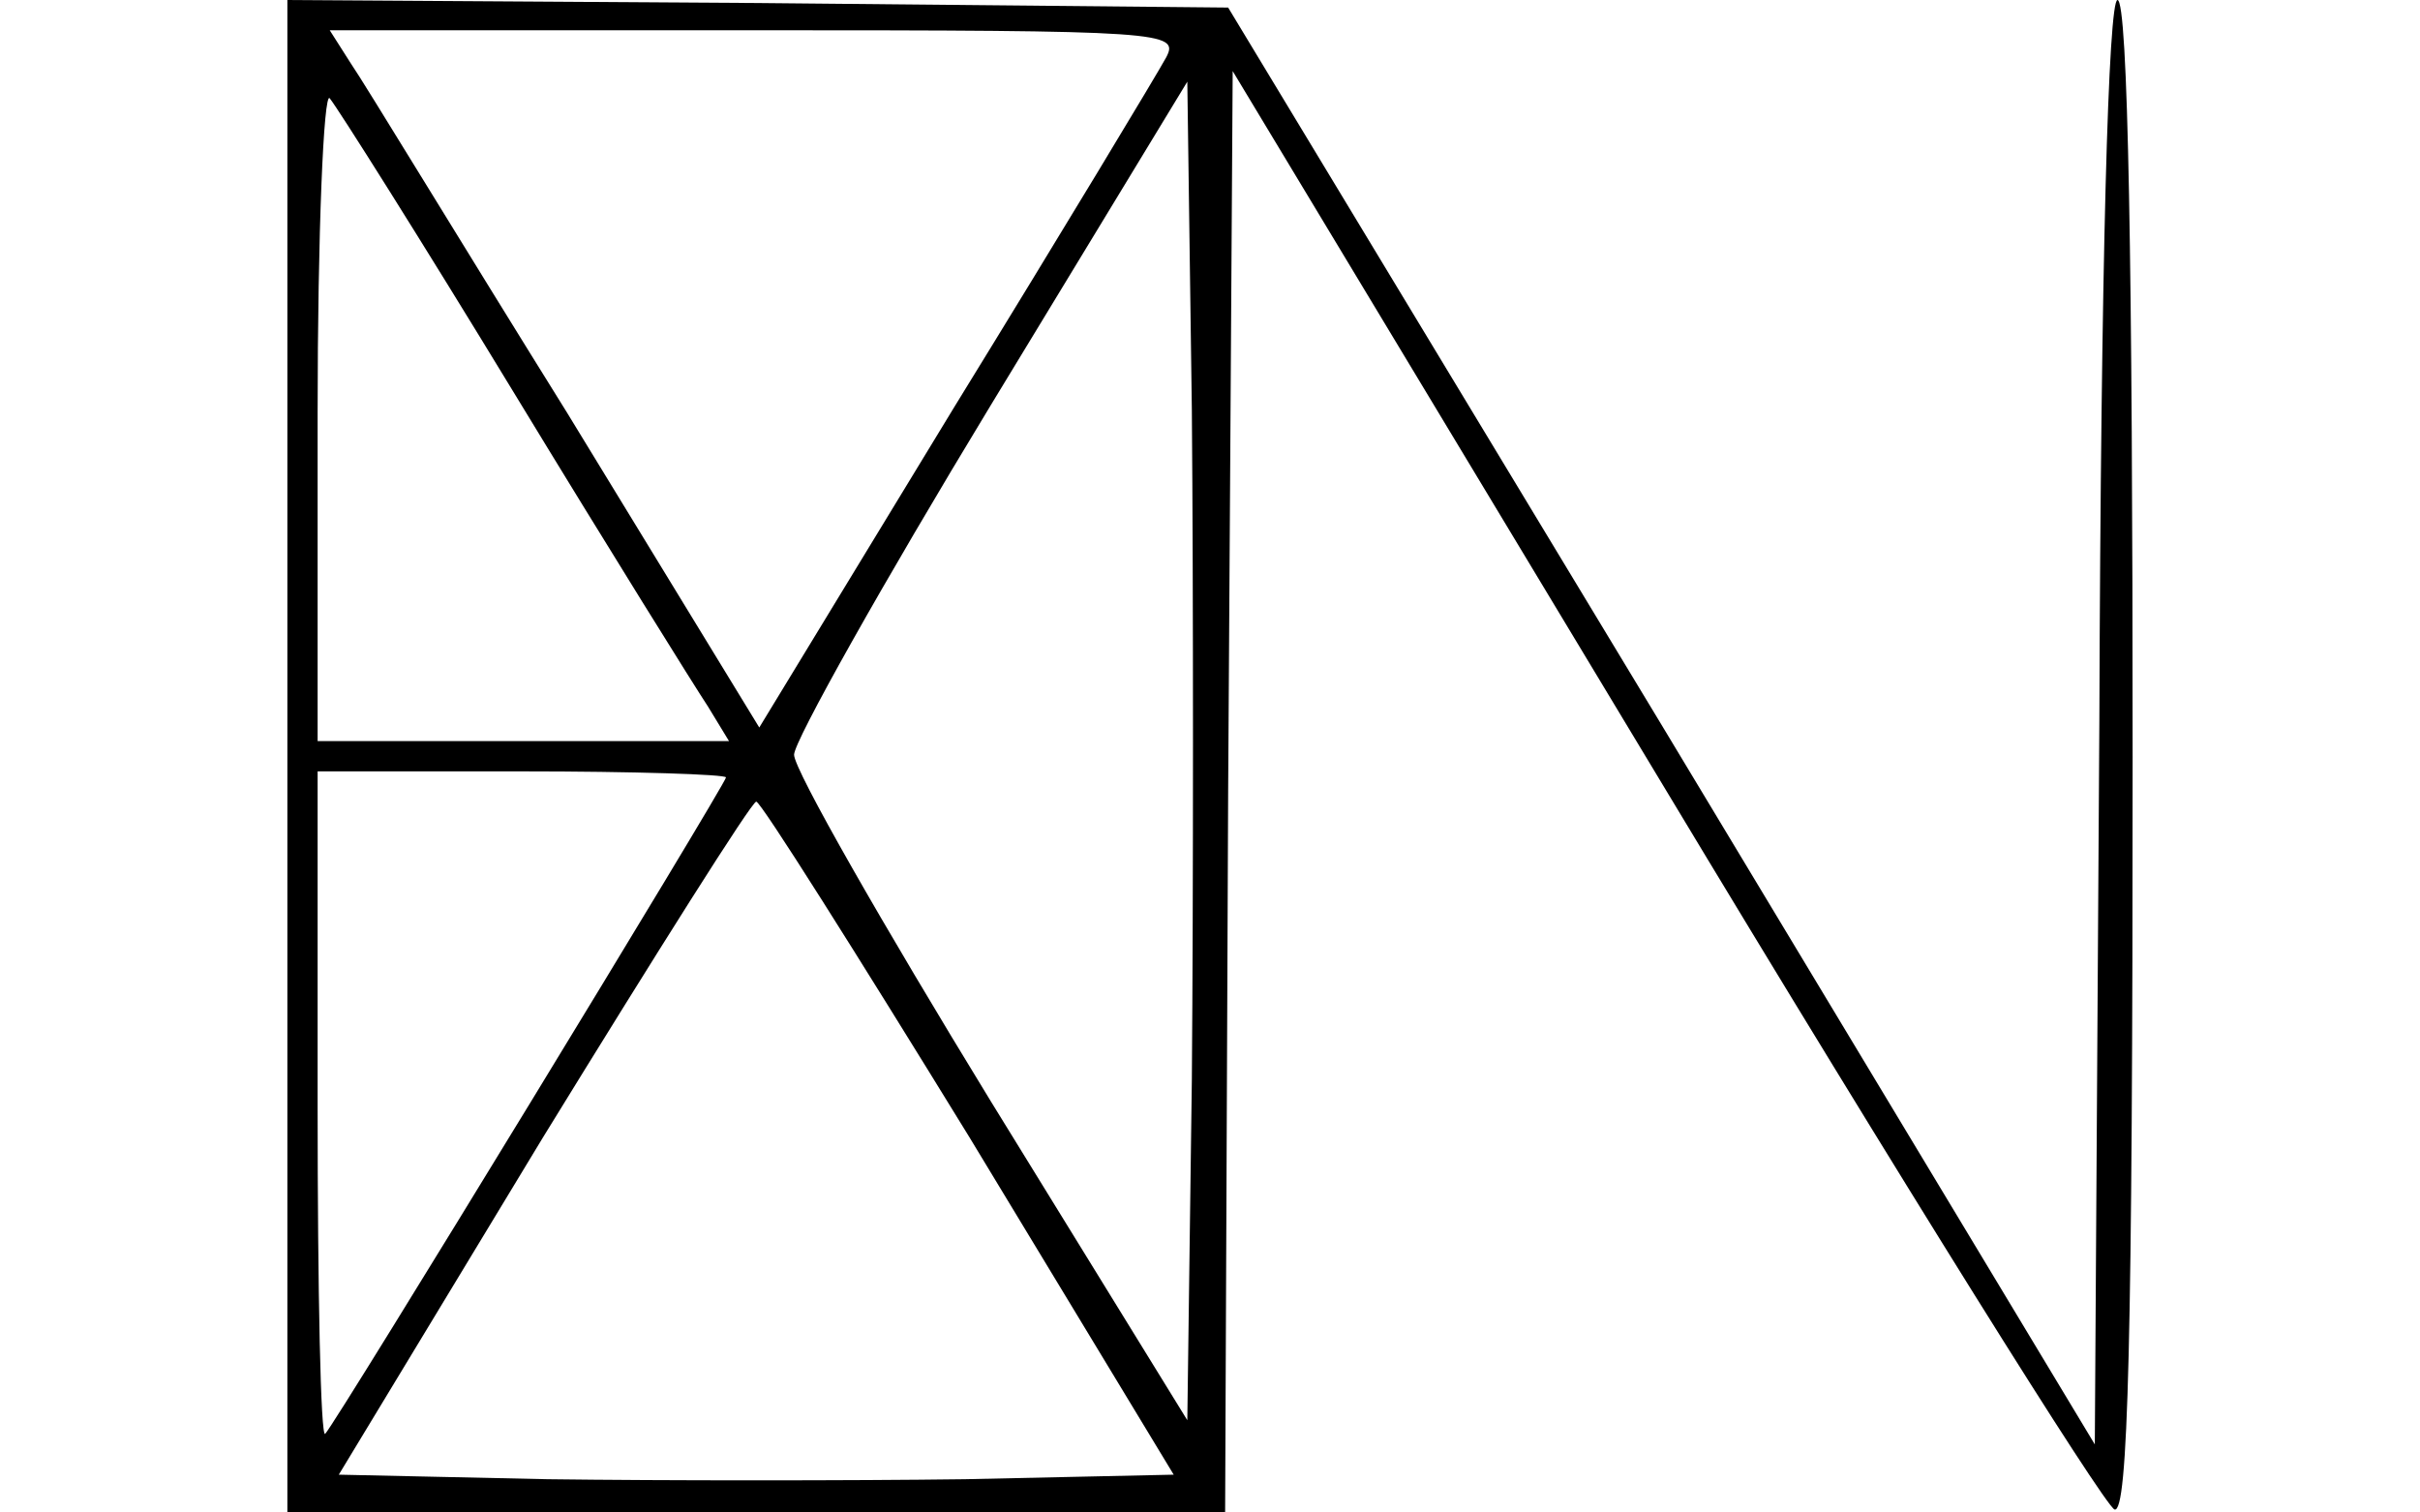 <?xml version="1.0" standalone="no"?>
<!DOCTYPE svg PUBLIC "-//W3C//DTD SVG 20010904//EN"
 "http://www.w3.org/TR/2001/REC-SVG-20010904/DTD/svg10.dtd">
<svg version="1.0" xmlns="http://www.w3.org/2000/svg"
 width="160pt" height="100pt" viewBox="0 0 160 100"
 preserveAspectRatio="xMidYMid meet">

<g transform="translate(0,100) scale(0.1,-0.1)"
fill="#000000" stroke="none">
<path d="M190 500 l0 -500 310 0 310 0 2 477 3 476 285 -473 c157 -261 291
-475 298 -478 9 -3 12 110 12 497 0 324 -3 501 -10 501 -6 0 -11 -171 -12
-477 l-3 -478 -286 475 -287 475 -311 3 -311 2 0 -500z m581 462 c-6 -11 -68
-114 -140 -231 l-129 -212 -127 208 c-71 114 -134 218 -143 231 l-14 22 281 0
c271 0 281 -1 272 -18z m17 -676 l-3 -225 -130 211 c-71 116 -130 219 -130
229 0 9 59 114 130 231 l130 214 3 -217 c1 -120 1 -319 0 -443z m-448 454 c62
-102 120 -195 128 -207 l14 -23 -136 0 -136 0 0 217 c0 119 4 213 8 208 5 -6
60 -93 122 -195z m140 -254 c0 -4 -258 -427 -265 -434 -3 -3 -5 94 -5 216 l0
222 135 0 c74 0 135 -2 135 -4z m161 -238 l135 -223 -138 -3 c-76 -1 -200 -1
-276 0 l-138 3 135 223 c75 122 138 222 141 222 3 0 66 -100 141 -222z"/>
</g>
</svg>
